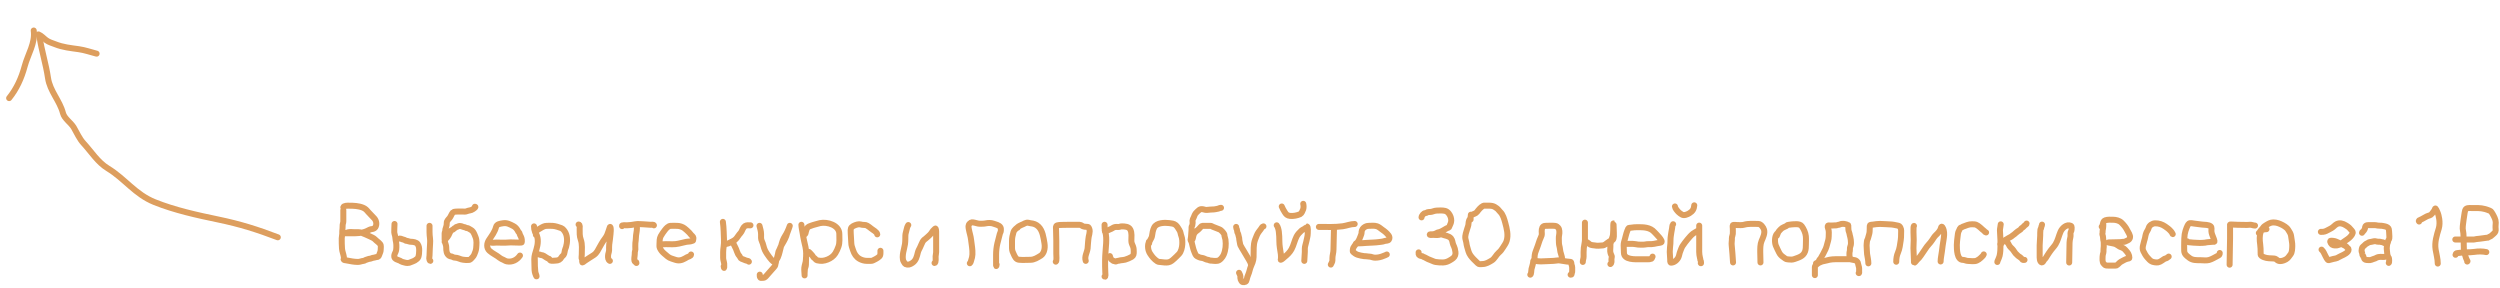 <svg width="417" height="48" viewBox="0 0 417 48" fill="none" xmlns="http://www.w3.org/2000/svg">
<path d="M6.59 6.094C6.932 8.442 7.667 10.668 8.007 13.006C8.328 15.207 9.963 16.774 10.503 18.871C10.742 19.802 11.828 20.452 12.312 21.277C12.807 22.123 13.242 23.144 13.922 23.881C15.253 25.324 16.294 27.06 18 28.096C20.852 29.829 22.527 32.409 25.793 33.719C29.151 35.067 32.857 35.876 36.425 36.62C40.065 37.378 42.877 38.263 46.337 39.582" stroke="#DD9E5E" stroke-linecap="round"/>
<path d="M6.412 5.74C6.927 5.952 7.288 6.403 7.725 6.717C8.184 7.047 8.667 7.163 9.202 7.376C10.486 7.887 11.758 8.014 13.131 8.204C14.161 8.347 15.119 8.699 16.114 8.95" stroke="#DD9E5E" stroke-linecap="round"/>
<path d="M5.624 5.091C5.926 7.165 4.64 9.083 4.119 11.03C3.582 13.033 2.774 14.81 1.523 16.366" stroke="#DD9E5E" stroke-linecap="round"/>
<path d="M57.266 35.062C57.266 35.672 57.266 36.283 57.266 36.893C57.266 37.047 57.243 37.152 57.197 37.299C57.121 37.54 57.169 37.852 57.133 38.105C57.09 38.401 57.089 38.691 57.089 38.99C57.089 39.248 57 39.482 57 39.742C57 40.321 57.002 40.903 57.047 41.48C57.082 41.941 57.287 42.395 57.352 42.849C57.362 42.92 57.38 43.089 57.344 43.148C57.178 43.419 57.718 43.418 57.87 43.448C58.471 43.57 59.095 43.689 59.709 43.689C60.048 43.689 60.322 43.536 60.653 43.512C60.782 43.503 60.864 43.404 60.984 43.365C61.124 43.32 61.245 43.293 61.38 43.232C61.566 43.147 61.771 43.179 61.955 43.09C62.078 43.03 62.228 42.991 62.363 42.981C62.489 42.973 62.603 42.91 62.729 42.89C62.813 42.877 62.912 42.864 62.995 42.846C63.175 42.806 63.227 42.568 63.285 42.426C63.396 42.155 63.504 41.91 63.504 41.612C63.504 41.342 63.589 40.949 63.415 40.725C63.168 40.407 62.805 40.198 62.533 39.909C62.34 39.703 61.943 39.553 61.69 39.422C61.242 39.192 60.774 39.028 60.318 38.832C59.978 38.687 59.531 38.734 59.17 38.734C58.837 38.734 58.432 38.666 58.106 38.739C57.886 38.788 57.666 38.911 57.433 38.911C57.016 38.911 58.265 38.911 58.681 38.911C59.527 38.911 60.432 38.901 61.203 38.537C61.465 38.414 61.79 38.203 62.088 38.203C62.244 38.203 62.521 38.04 62.599 37.918C62.886 37.468 62.788 36.842 62.457 36.451C62.134 36.07 61.745 35.745 61.424 35.362C61.155 35.04 60.961 34.812 60.559 34.644C59.832 34.34 58.979 34.31 58.195 34.31C57.956 34.31 57.338 34.287 57.266 34.575" stroke="#DD9E5E" stroke-linecap="round"/>
<path d="M65.804 37.362C65.804 37.821 65.739 38.279 65.763 38.736C65.778 39.025 65.925 39.301 65.937 39.575C65.949 39.845 66.024 40.169 66.072 40.435C66.121 40.704 66.114 40.975 66.114 41.254C66.114 41.495 66.081 41.814 65.981 42.033C65.882 42.249 65.77 42.445 65.76 42.706C65.748 43.023 65.881 43.109 66.156 43.264C66.332 43.363 66.544 43.384 66.724 43.488C66.839 43.554 66.978 43.657 67.109 43.687C67.377 43.746 67.644 43.86 67.938 43.866C68.181 43.872 68.344 43.821 68.565 43.714C68.75 43.624 68.998 43.571 69.167 43.463C69.353 43.345 69.708 43.117 69.776 42.893C69.888 42.529 69.919 42.155 69.919 41.777C69.919 41.361 69.895 41.089 69.673 40.725C69.48 40.41 68.877 40.327 68.547 40.327C68.334 40.327 68.169 40.241 67.962 40.194C67.848 40.168 67.691 40.178 67.596 40.101C67.518 40.036 67.46 39.979 67.353 39.973C67.112 39.959 66.943 39.796 66.689 39.796" stroke="#DD9E5E" stroke-linecap="round"/>
<path d="M71.644 37.672C71.644 38.37 71.624 39.06 71.723 39.752C71.805 40.325 71.689 40.94 71.689 41.521C71.689 41.895 71.644 42.274 71.644 42.637C71.644 42.793 71.592 42.941 71.6 43.114C71.605 43.224 71.667 43.512 71.777 43.512" stroke="#DD9E5E" stroke-linecap="round"/>
<path d="M79.21 34.487C79.499 34.487 78.993 34.812 78.9 34.885C78.601 35.117 78.193 35.08 77.843 35.239C77.64 35.331 77.349 35.283 77.13 35.283C76.894 35.283 76.659 35.283 76.423 35.283C76.233 35.283 75.685 35.291 75.565 35.421C75.329 35.675 75.227 36.04 75.026 36.32C74.827 36.6 74.52 36.788 74.52 37.185C74.52 37.455 74.494 37.699 74.39 37.943C74.317 38.111 74.255 38.383 74.255 38.567C74.255 38.711 74.166 38.765 74.166 38.911C74.166 39.032 74.166 39.154 74.166 39.275C74.166 39.677 74.133 40.095 74.255 40.484C74.341 40.761 74.432 40.993 74.432 41.29C74.432 41.824 74.475 42.375 74.943 42.674C75.124 42.79 75.334 42.745 75.493 42.851C75.616 42.933 75.789 42.981 75.938 42.981C76.292 42.981 76.633 43.172 76.958 43.264C77.215 43.336 78.292 43.484 78.492 43.247C78.708 42.991 78.974 42.784 79.102 42.472C79.249 42.115 79.4 41.763 79.429 41.371C79.475 40.748 79.555 40.133 79.318 39.54C79.195 39.233 79.092 38.934 78.9 38.655C78.71 38.38 78.445 38.308 78.173 38.124C78.037 38.032 77.92 38.055 77.775 38.021C77.701 38.004 77.658 37.939 77.578 37.918C77.44 37.881 77.282 37.872 77.155 37.805C76.988 37.717 76.63 37.644 76.45 37.741C76.356 37.791 76.268 37.849 76.157 37.849C76.053 37.849 76.071 37.951 75.978 37.982C75.753 38.057 75.618 38.31 75.38 38.378C75.182 38.434 75.089 38.683 75.007 38.847C74.943 38.974 74.887 39.123 74.82 39.245C74.785 39.308 74.702 39.456 74.653 39.511C74.462 39.725 74.166 40.007 74.166 40.327" stroke="#DD9E5E" stroke-linecap="round"/>
<path d="M81.51 40.371C81.593 40.38 81.724 40.407 81.803 40.437C82.088 40.547 82.561 40.459 82.857 40.459C83.464 40.459 84.095 40.517 84.698 40.457C85.223 40.405 85.72 40.459 86.245 40.459C86.347 40.459 87.037 40.503 87.041 40.405C87.051 40.115 87.047 39.831 86.928 39.56C86.835 39.348 86.678 39.098 86.64 38.869C86.628 38.793 86.531 38.767 86.495 38.705C86.418 38.572 86.354 38.449 86.272 38.316C86.123 38.075 85.898 37.847 85.645 37.716C85.066 37.419 84.574 37.123 83.89 37.24C83.431 37.318 82.866 37.362 82.74 37.869C82.537 38.677 82.013 39.349 81.555 40.037C81.19 40.584 81.12 41.359 81.643 41.831C82.163 42.301 82.826 42.567 83.349 43.006C83.525 43.154 83.76 43.248 83.966 43.34C84.171 43.431 84.307 43.552 84.546 43.598C85.444 43.772 86.258 43.337 86.731 42.627" stroke="#DD9E5E" stroke-linecap="round"/>
<path d="M89.076 37.761C89.076 37.937 89.113 38.107 89.12 38.282C89.125 38.393 89.201 38.465 89.209 38.567C89.224 38.759 89.352 38.847 89.43 38.999C89.849 39.814 89.727 40.768 89.477 41.602C89.317 42.136 89.12 42.662 89.12 43.225C89.12 43.824 89.149 44.42 89.165 45.017C89.171 45.242 89.222 45.433 89.287 45.646C89.334 45.796 89.499 46.226 89.499 46.069C89.499 45.993 89.443 45.867 89.42 45.793C89.366 45.617 89.311 45.51 89.287 45.316C89.211 44.696 89.209 44.077 89.209 43.453C89.209 43.3 89.118 42.323 89.324 42.323C89.547 42.323 89.765 42.45 89.998 42.45C90.094 42.45 90.117 42.539 90.204 42.539C90.606 42.539 90.825 42.763 91.146 42.962C91.244 43.023 91.431 43.138 91.554 43.158C91.662 43.176 91.702 43.409 91.819 43.458C92.032 43.548 92.453 43.468 92.682 43.468C93.139 43.468 93.454 43.293 93.655 42.913C93.763 42.709 94.018 42.62 94.098 42.355C94.16 42.146 94.188 41.935 94.23 41.723C94.267 41.541 94.359 41.397 94.41 41.221C94.627 40.472 94.686 39.511 94.321 38.803C94.182 38.533 93.914 38.158 93.613 38.046C93.193 37.888 92.645 37.706 92.193 37.675C91.857 37.651 91.512 37.672 91.175 37.672C90.809 37.672 90.445 37.884 90.138 38.073C89.933 38.199 89.56 38.38 89.45 38.601C89.359 38.782 89.386 38.973 89.386 39.176" stroke="#DD9E5E" stroke-linecap="round"/>
<path d="M96.509 37.451C96.784 37.451 96.686 37.969 96.686 38.166C96.686 38.789 96.656 39.379 96.873 39.973C97.159 40.758 97.04 41.644 97.04 42.47C97.04 42.662 96.954 43.094 97.064 43.266C97.168 43.429 97.065 43.607 97.138 43.768C97.164 43.826 97.537 43.517 97.571 43.492C98.046 43.154 98.555 42.87 99.038 42.544C99.584 42.175 99.761 41.656 100.075 41.121C100.25 40.823 100.409 40.51 100.601 40.224C100.834 39.878 101.111 39.563 101.277 39.176C101.456 38.76 101.574 38.306 101.729 37.879C101.761 37.793 101.83 37.901 101.838 37.938C101.916 38.305 101.854 38.717 101.828 39.088C101.787 39.655 101.689 40.2 101.619 40.764C101.579 41.082 101.603 41.403 101.597 41.723C101.59 42.048 101.42 42.356 101.42 42.691C101.42 43.001 101.425 43.36 101.729 43.512" stroke="#DD9E5E" stroke-linecap="round"/>
<path d="M103.765 37.716C103.608 37.492 104.505 37.583 104.571 37.581C105.042 37.568 105.518 37.503 105.974 37.412C106.369 37.333 106.858 37.407 107.26 37.407C107.691 37.407 108.112 37.495 108.543 37.495C108.697 37.495 109.035 37.427 109.074 37.584" stroke="#DD9E5E" stroke-linecap="round"/>
<path d="M106.242 38.026C106.242 38.605 106.065 39.121 106.065 39.697C106.065 39.988 106.005 40.255 105.979 40.543C105.947 40.901 105.977 41.275 105.977 41.634C105.977 41.791 105.893 41.91 105.888 42.062C105.882 42.262 105.883 42.449 105.854 42.647C105.823 42.857 105.8 43.053 105.8 43.266C105.8 43.414 105.823 43.572 105.942 43.679C106.065 43.789 106.154 43.603 106.154 43.866" stroke="#DD9E5E" stroke-linecap="round"/>
<path d="M110.136 40.769C110.448 40.769 110.766 40.725 111.082 40.725C111.77 40.725 112.504 40.801 113.179 40.639C113.597 40.538 114.003 40.437 114.425 40.349C114.783 40.274 115.103 40.328 115.445 40.184C115.569 40.132 115.614 40.167 115.622 40.017C115.631 39.834 115.707 39.704 115.602 39.521C115.537 39.408 115.44 39.332 115.346 39.245C115.209 39.119 115.124 38.954 114.992 38.822C114.732 38.562 114.453 38.301 114.162 38.075C113.861 37.841 113.347 37.672 112.965 37.672C112.59 37.672 112.21 37.651 111.836 37.672C111.466 37.693 111.094 38.115 110.888 38.39C110.653 38.703 110.396 39.051 110.207 39.4C110.014 39.756 110.003 40.3 110.003 40.698C110.003 40.931 109.969 41.177 110.072 41.389C110.255 41.765 110.479 42.035 110.799 42.303C111.198 42.637 111.525 42.993 112.038 43.136C112.351 43.223 112.67 43.371 112.994 43.419C113.608 43.51 114.112 43.2 114.614 42.903C114.797 42.794 115.268 42.726 115.268 42.45" stroke="#DD9E5E" stroke-linecap="round"/>
<path d="M120.577 37.008C120.63 37.543 120.71 38.087 120.71 38.626C120.71 39.471 120.84 40.327 120.7 41.167C120.597 41.781 120.621 42.397 120.621 43.018C120.621 43.367 120.765 43.663 120.796 43.999C120.813 44.188 120.798 44.384 120.798 44.574C120.798 44.842 120.71 44.569 120.71 44.441" stroke="#DD9E5E" stroke-linecap="round"/>
<path d="M120.975 40.725C121.035 40.682 121.09 40.686 121.162 40.681C121.343 40.667 121.501 40.591 121.663 40.514C122.037 40.334 122.436 40.173 122.735 39.874C122.964 39.645 123.111 39.345 123.32 39.098C123.442 38.953 123.586 38.816 123.674 38.646C123.835 38.332 123.979 37.888 124.283 37.692C124.533 37.532 124.895 37.584 125.178 37.584" stroke="#DD9E5E" stroke-linecap="round"/>
<path d="M122.17 40.327C122.355 40.327 122.324 40.598 122.374 40.72C122.487 40.997 122.661 41.241 122.767 41.524C122.872 41.805 122.971 42.091 123.099 42.362C123.193 42.561 123.365 42.672 123.443 42.883C123.547 43.165 123.839 43.215 124.094 43.313C124.284 43.386 124.402 43.463 124.613 43.502C124.748 43.528 124.851 43.522 124.913 43.645" stroke="#DD9E5E" stroke-linecap="round"/>
<path d="M126.682 37.672C126.808 38.161 126.948 38.58 126.948 39.088C126.948 39.492 126.898 39.873 127.081 40.238C127.319 40.715 127.365 41.279 127.602 41.762C127.803 42.172 128.09 42.565 128.364 42.937C128.432 43.03 128.993 43.749 129.126 43.669C129.716 43.315 129.886 42.604 130.045 41.998C130.216 41.346 130.341 40.715 130.576 40.081C130.764 39.572 131.13 39.147 131.338 38.655C131.469 38.344 131.616 38.069 131.716 37.736C131.809 37.428 131.535 38.355 131.397 38.645C131.281 38.889 131.235 39.124 131.151 39.378C131.047 39.69 130.874 39.971 130.728 40.263C130.523 40.673 130.207 41.074 130.069 41.507C130.015 41.678 129.902 41.82 129.843 41.988C129.792 42.138 129.802 42.301 129.75 42.45C129.665 42.694 129.641 42.996 129.538 43.227C129.432 43.467 129.451 43.726 129.362 43.969C129.319 44.083 129.324 44.275 129.258 44.363C129.111 44.559 128.953 44.756 128.772 44.938C128.415 45.294 128.13 45.717 127.779 46.068C127.554 46.293 127.492 46.344 127.179 46.344C127.098 46.344 126.898 46.381 126.835 46.324C126.711 46.214 126.727 45.956 126.727 45.813" stroke="#DD9E5E" stroke-linecap="round"/>
<path d="M133.673 37.495C133.685 37.931 133.806 38.396 133.874 38.827C133.944 39.265 134.013 39.719 134.115 40.15C134.28 40.849 134.469 41.542 134.469 42.264C134.469 42.907 134.435 43.545 134.425 44.186C134.42 44.484 134.248 44.695 134.248 44.972C134.248 45.189 134.204 45.407 134.204 45.616C134.204 45.693 134.208 46.127 134.204 45.837C134.198 45.442 134.12 45.045 134.164 44.648C134.213 44.211 134.409 43.796 134.425 43.355C134.433 43.126 134.433 42.811 134.513 42.598C134.591 42.392 134.742 41.748 135.034 42.116C135.221 42.35 135.503 42.577 135.639 42.849C135.703 42.976 135.83 43.015 135.929 43.114C136.049 43.234 136.125 43.377 136.308 43.421C136.936 43.572 137.435 43.529 138.031 43.291C138.555 43.081 139.032 42.738 139.336 42.249C139.563 41.883 139.709 41.529 139.857 41.123C140.092 40.479 139.999 39.696 139.999 39.029C139.999 37.559 138.002 36.959 136.789 37.212C136.414 37.291 136.057 37.43 135.683 37.515C135.508 37.554 135.325 37.646 135.152 37.702C135.053 37.733 134.833 37.815 134.759 37.896C134.56 38.114 134.476 38.395 134.415 38.67C134.382 38.817 134.367 38.998 134.248 39.088" stroke="#DD9E5E" stroke-linecap="round"/>
<path d="M146.326 39.088C146.303 38.692 145.579 38.355 145.313 38.12C145.09 37.92 144.872 37.783 144.623 37.626C144.397 37.483 144.088 37.545 143.829 37.498C143.647 37.465 143.48 37.407 143.293 37.407C142.966 37.407 142.28 37.655 142.059 37.896C141.82 38.157 141.902 38.588 141.902 38.911C141.902 39.431 141.99 39.932 141.99 40.459C141.99 40.944 142.147 41.303 142.3 41.762C142.499 42.359 142.809 42.851 143.372 43.178C143.724 43.382 144.167 43.508 144.576 43.512C144.813 43.515 145.05 43.512 145.286 43.512C145.519 43.512 145.671 43.404 145.874 43.306C146.107 43.193 146.713 42.867 146.803 42.598C146.877 42.376 146.857 42.067 146.857 41.831" stroke="#DD9E5E" stroke-linecap="round"/>
<path d="M151.503 37.539C151.342 37.765 151.258 38.105 151.203 38.37C151.143 38.655 151.024 38.975 151.016 39.265C151.002 39.756 151.021 40.233 150.95 40.722C150.88 41.193 150.735 41.65 150.652 42.116C150.58 42.519 150.497 43.252 150.731 43.62C150.8 43.728 150.943 44.006 151.038 44.048C151.471 44.24 151.788 44.127 152.201 43.846C152.799 43.44 152.935 42.774 153.095 42.121C153.171 41.813 153.312 41.575 153.452 41.295C153.611 40.977 153.724 40.64 153.892 40.327C154.026 40.076 154.277 39.885 154.501 39.717C154.714 39.558 154.886 39.36 155.086 39.186C155.383 38.928 155.532 38.513 155.838 38.272C155.881 38.238 156.038 38.062 156.062 38.127C156.175 38.428 156.148 38.736 156.148 39.053C156.148 39.62 156.148 40.186 156.148 40.752C156.148 41.185 156.148 41.619 156.148 42.052C156.148 42.297 156.071 42.522 156.06 42.76C156.051 42.933 156.157 43.866 155.883 43.866" stroke="#DD9E5E" stroke-linecap="round"/>
<path d="M161.767 43.91C161.915 43.806 161.939 43.566 161.998 43.404C162.111 43.094 162.181 42.781 162.2 42.45C162.247 41.616 162.064 40.823 161.978 40.007C161.915 39.398 161.703 38.822 161.6 38.223C161.539 37.869 161.468 37.573 161.742 37.299C162.034 37.007 162.176 37.075 162.566 37.144C162.862 37.196 163.104 37.318 163.414 37.318C163.773 37.318 164.115 37.328 164.466 37.249C164.802 37.173 165.355 37.17 165.682 37.296C166.039 37.433 166.675 37.537 166.877 37.918C166.965 38.084 166.943 38.264 166.943 38.446C166.943 38.692 166.825 38.788 166.771 39.004C166.637 39.542 166.483 40.078 166.358 40.617C166.217 41.23 166.147 41.88 166.147 42.517C166.147 42.914 166.147 43.312 166.147 43.709C166.147 43.891 166.137 44.075 166.149 44.257C166.168 44.536 166.235 44.25 166.235 44.132" stroke="#DD9E5E" stroke-linecap="round"/>
<path d="M169.908 37.761C169.59 38.052 169.175 38.297 169.047 38.734C168.904 39.225 168.802 39.657 168.802 40.169C168.802 40.579 168.802 40.989 168.802 41.398C168.802 41.794 168.945 42.116 169.121 42.47C169.318 42.867 169.478 43.277 169.971 43.325C170.589 43.387 171.233 43.335 171.854 43.335C172.521 43.335 173.067 42.971 173.622 42.625C173.859 42.477 174.039 42.16 174.133 41.9C174.274 41.508 174.29 40.996 174.219 40.587C174.058 39.667 173.929 38.464 173.204 37.785C172.812 37.419 172.438 37.294 171.903 37.235C171.697 37.212 171.458 37.108 171.255 37.146C171.092 37.177 170.827 37.303 170.684 37.387C170.524 37.481 170.354 37.502 170.198 37.603C170.046 37.702 169.777 37.795 169.731 37.982" stroke="#DD9E5E" stroke-linecap="round"/>
<path d="M176.102 43.645C176.29 43.645 176.19 42.467 176.19 42.283C176.19 41.578 176.19 40.872 176.19 40.167C176.19 39.525 176.146 38.885 176.146 38.245C176.146 37.987 176.05 37.674 176.352 37.593C176.751 37.487 177.211 37.53 177.621 37.505C177.936 37.486 178.253 37.495 178.569 37.495C179.074 37.495 179.579 37.495 180.083 37.495C180.365 37.495 180.576 37.789 180.855 37.805C181.05 37.816 181.235 37.849 181.433 37.849C181.575 37.849 181.65 38.06 181.696 38.183C181.894 38.722 181.564 39.339 181.543 39.874C181.53 40.21 181.455 40.519 181.455 40.867C181.455 41.065 181.437 41.242 181.413 41.435C181.324 42.146 180.855 42.773 181.101 43.512" stroke="#DD9E5E" stroke-linecap="round"/>
<path d="M184.242 46.123C184.472 46.327 184.371 45.55 184.365 45.464C184.323 44.783 184.331 44.103 184.331 43.421C184.331 42.468 184.46 41.54 184.505 40.59C184.535 39.971 184.547 39.245 184.35 38.655C184.237 38.316 184.242 37.85 184.242 37.495" stroke="#DD9E5E" stroke-linecap="round"/>
<path d="M184.286 38.513C184.303 38.649 185.213 38.257 185.358 38.174C185.648 38.006 185.839 37.855 186.179 37.849C186.357 37.846 186.585 37.89 186.754 37.83C186.891 37.781 186.965 37.761 187.118 37.761C187.617 37.761 188.274 37.786 188.534 38.292C188.824 38.856 188.711 39.553 188.711 40.174C188.711 40.559 188.869 40.779 188.996 41.126C189.103 41.418 189.109 41.707 189.109 42.013C189.109 42.375 189.088 42.647 188.753 42.849C188.426 43.044 188.033 43.2 187.669 43.311C187.436 43.382 187.141 43.381 186.897 43.421C186.743 43.447 186.593 43.512 186.437 43.512C186.271 43.512 186.142 43.687 185.987 43.598C185.876 43.535 185.786 43.547 185.678 43.507C185.582 43.472 185.534 43.37 185.437 43.328C185.253 43.249 185.195 42.886 185.127 42.716" stroke="#DD9E5E" stroke-linecap="round"/>
<path d="M191.631 40.327C191.622 40.477 191.544 40.612 191.518 40.759C191.482 40.956 191.486 41.18 191.508 41.379C191.545 41.705 191.65 42.017 191.827 42.293C192.175 42.834 192.509 43.237 193.047 43.591C193.206 43.696 193.419 43.689 193.602 43.709C194.012 43.755 194.464 43.833 194.875 43.758C195.272 43.686 195.553 43.42 195.844 43.158C196.132 42.899 196.411 42.626 196.674 42.342C197.021 41.97 197.178 41.256 197.203 40.764C197.225 40.323 197.214 39.769 197.051 39.356C196.925 39.039 196.931 38.7 196.738 38.402C196.546 38.106 196.395 37.792 196.124 37.549C195.837 37.292 195.402 37.258 195.037 37.213C194.279 37.118 192.927 37.126 192.518 37.943C192.293 38.393 192.221 38.876 192.154 39.363C192.095 39.8 191.675 40.17 191.675 40.592" stroke="#DD9E5E" stroke-linecap="round"/>
<path d="M203.665 34.664C203.434 34.664 203.248 34.824 203.011 34.841C202.84 34.852 202.695 34.929 202.507 34.929C202.104 34.929 201.69 34.982 201.288 35.015C201.006 35.039 200.777 34.892 200.499 34.885C200.247 34.878 200.111 34.929 199.929 35.106C199.792 35.239 199.629 35.352 199.511 35.504C199.45 35.582 199.316 35.73 199.29 35.816C199.208 36.081 199.066 36.349 198.95 36.61C198.852 36.832 198.982 37.127 198.909 37.36C198.885 37.435 198.898 37.51 198.877 37.584C198.843 37.702 198.754 37.759 198.754 37.891C198.754 38.175 198.754 38.452 198.719 38.734C198.677 39.079 198.698 39.437 198.621 39.776C198.581 39.953 198.559 40.038 198.663 40.194C198.794 40.391 198.814 40.648 198.877 40.867C198.976 41.217 199.03 41.561 199.174 41.897C199.261 42.1 199.315 42.276 199.417 42.47C199.554 42.729 199.789 42.798 200.039 42.913C200.273 43.02 200.545 42.999 200.789 43.094C201.012 43.181 201.223 43.319 201.462 43.335C201.617 43.346 201.741 43.455 201.897 43.465C202.049 43.476 202.188 43.47 202.337 43.502C202.538 43.546 202.774 43.512 202.979 43.512C203.45 43.512 203.938 42.893 204.107 42.495C204.441 41.71 204.516 40.824 204.407 39.973C204.38 39.76 204.271 39.569 204.245 39.358C204.23 39.239 204.24 39.104 204.166 38.999C204.077 38.872 203.977 38.715 203.864 38.609C203.752 38.503 203.583 38.322 203.439 38.272C203.062 38.142 202.682 37.977 202.313 37.83C202.15 37.764 202.079 37.672 201.897 37.672C201.779 37.672 201.66 37.672 201.541 37.672C201.226 37.672 200.91 37.672 200.595 37.672C200.442 37.672 200.424 37.706 200.317 37.825C200.116 38.049 199.89 38.316 199.639 38.483C199.269 38.73 199.092 39.038 199.017 39.486C198.988 39.657 198.902 40.15 198.665 40.15" stroke="#DD9E5E" stroke-linecap="round"/>
<path d="M210.744 37.761C210.537 37.781 210.433 38.056 210.323 38.198C210.052 38.548 209.794 38.858 209.628 39.275C209.452 39.716 209.251 40.158 209.178 40.632C209.11 41.069 209.107 41.518 209.107 41.959C209.107 42.548 209.137 43.198 208.93 43.758C208.766 44.199 208.54 44.624 208.443 45.085C208.333 45.606 208.046 46.084 207.959 46.609C207.885 47.049 207.656 47.086 207.268 47.052C207.148 47.041 206.983 46.711 206.941 46.607C206.879 46.451 206.894 46.287 206.894 46.123C206.894 45.886 206.761 45.722 206.673 45.503" stroke="#DD9E5E" stroke-linecap="round"/>
<path d="M208.664 44.176C208.664 43.905 208.46 43.564 208.33 43.335C208.051 42.845 207.753 42.362 207.467 41.875C207.269 41.538 207.077 41.265 206.914 40.922C206.817 40.717 206.835 40.475 206.762 40.263C206.7 40.084 206.725 39.898 206.693 39.712C206.652 39.478 206.584 39.243 206.521 39.014C206.49 38.903 206.417 38.821 206.383 38.714C206.34 38.579 206.373 38.436 206.319 38.301C206.249 38.125 206.187 38.046 206.187 37.849" stroke="#DD9E5E" stroke-linecap="round"/>
<path d="M212.956 37.584C213.148 37.81 213.272 38.342 213.307 38.633C213.373 39.171 213.398 39.698 213.398 40.238C213.398 40.971 213.535 41.638 213.642 42.359C213.68 42.624 213.67 42.901 213.664 43.168C213.662 43.241 213.577 43.355 213.654 43.325C213.881 43.239 214.096 43 214.283 42.849C214.732 42.486 215.143 42.086 215.424 41.575C215.793 40.903 215.924 40.124 216.274 39.442C216.448 39.103 216.79 38.727 217.075 38.474C217.287 38.285 217.575 38.225 217.783 38.026C217.795 38.015 217.962 37.77 217.98 37.77C218.227 37.77 218.132 38.796 218.132 38.933C218.132 39.409 217.968 39.858 217.886 40.322C217.818 40.715 217.645 41.06 217.645 41.467C217.645 41.654 217.645 41.841 217.645 42.028C217.645 42.529 217.557 43.009 217.557 43.512" stroke="#DD9E5E" stroke-linecap="round"/>
<path d="M213.796 34.442C213.914 34.768 214.114 35.085 214.293 35.381C214.527 35.768 214.702 35.958 215.195 36.013C215.72 36.071 216.393 35.939 216.871 35.718C217.082 35.621 217.304 35.125 217.37 34.919C217.461 34.635 217.452 34.287 217.38 34" stroke="#DD9E5E" stroke-linecap="round"/>
<path d="M219.99 37.849C221.315 37.849 222.649 37.921 223.962 37.739C224.645 37.644 225.263 37.362 225.963 37.362" stroke="#DD9E5E" stroke-linecap="round"/>
<path d="M222.512 37.938C222.512 39.174 222.424 40.4 222.424 41.637C222.424 42.133 222.247 42.592 222.247 43.089C222.247 43.201 222.247 43.312 222.247 43.424C222.247 43.701 222.074 43.884 221.981 44.132" stroke="#DD9E5E" stroke-linecap="round"/>
<path d="M226.14 40.681C226.15 40.525 226.392 40.592 226.504 40.592C226.99 40.592 227.46 40.55 227.944 40.514C228.653 40.459 229.341 40.476 230.051 40.371C230.325 40.33 230.647 40.318 230.901 40.214C231.144 40.114 231.518 40.206 231.67 39.963C231.977 39.476 231.438 39.044 231.12 38.734C230.952 38.571 230.749 38.449 230.562 38.311C230.294 38.114 230 37.85 229.684 37.741C229.245 37.59 228.715 37.672 228.254 37.672C227.903 37.672 227.505 37.885 227.295 38.174C227.225 38.27 227.184 38.421 227.133 38.532C227.097 38.611 227.117 38.71 227.113 38.793C227.103 39.017 227.017 39.185 226.944 39.39C226.83 39.709 226.683 40.071 226.484 40.346C226.2 40.739 225.668 41.149 225.653 41.679C225.651 41.776 225.618 41.961 225.703 42.028C225.94 42.214 226.156 42.398 226.45 42.492C226.799 42.604 227.183 42.681 227.546 42.726C227.761 42.752 228.007 42.725 228.215 42.782C228.351 42.82 228.491 42.786 228.628 42.824C228.88 42.894 229.102 42.977 229.37 42.981C229.85 42.988 230.361 42.868 230.803 42.672C230.976 42.594 231.145 42.564 231.317 42.45" stroke="#DD9E5E" stroke-linecap="round"/>
<path d="M237.112 36.256C237.112 36.003 237.469 35.548 237.754 35.548C237.923 35.548 238.064 35.371 238.265 35.371C238.514 35.371 238.787 35.349 239.02 35.258C239.409 35.107 239.837 35.106 240.254 35.106C240.851 35.106 241.293 35.122 241.669 35.627C241.939 35.989 242.068 36.376 242.068 36.812C242.068 37.006 242.008 37.127 241.955 37.308C241.909 37.464 241.797 37.61 241.765 37.761C241.707 38.031 241.54 37.958 241.298 38.093C240.917 38.304 240.552 38.56 240.145 38.709C240.059 38.741 239.961 38.713 239.88 38.754C239.736 38.825 239.605 38.894 239.457 38.958C239.215 39.062 239.06 39.088 238.796 39.088C238.747 39.088 238.436 39.055 238.494 39.157C238.535 39.23 238.932 39.176 239.025 39.176C239.343 39.176 239.722 39.236 240.032 39.167C240.215 39.126 240.33 39.037 240.529 39.117C240.993 39.304 241.676 39.332 242.023 39.757C242.283 40.074 242.252 40.453 242.399 40.813C242.485 41.023 242.611 41.26 242.662 41.48C242.743 41.823 242.845 42.24 242.721 42.583C242.576 42.985 242.275 43.152 241.935 43.365C241.549 43.606 241.182 43.761 240.716 43.778C240.289 43.793 239.878 43.763 239.457 43.699C239.134 43.65 238.827 43.44 238.508 43.345C238.107 43.226 237.752 42.934 237.363 42.814C237.279 42.788 237.295 42.716 237.201 42.716C237.074 42.716 236.935 42.673 236.822 42.617C236.578 42.498 236.626 42.337 236.626 42.096" stroke="#DD9E5E" stroke-linecap="round"/>
<path d="M245.341 35.814C245.341 35.969 245.303 36.114 245.297 36.266C245.291 36.448 245.107 36.591 245.051 36.768C244.993 36.953 244.947 37.142 244.943 37.338C244.938 37.633 244.8 37.903 244.722 38.184C244.582 38.688 244.346 39.252 244.422 39.786C244.454 40.011 244.547 40.221 244.58 40.45C244.614 40.694 244.648 40.931 244.722 41.167C244.889 41.698 244.955 42.167 245.297 42.637C245.612 43.07 245.997 43.436 246.384 43.802C246.463 43.878 246.568 43.99 246.669 44.033C246.825 44.1 247.133 44.047 247.298 44.043C247.887 44.029 248.341 43.732 248.827 43.444C249.298 43.164 249.553 42.526 249.977 42.16C250.287 41.894 250.497 41.623 250.705 41.276C250.92 40.915 251.179 40.604 251.304 40.194C251.614 39.185 251.338 38.136 251.073 37.151C250.915 36.563 250.698 35.772 250.233 35.342C250.026 35.151 249.914 34.916 249.677 34.752C249.423 34.576 249.221 34.417 248.905 34.354C248.567 34.286 248.216 34.31 247.873 34.31C247.735 34.31 247.53 34.273 247.401 34.339C246.955 34.567 246.638 34.997 246.339 35.382C246.139 35.639 245.76 35.681 245.504 35.858C245.231 36.047 245.297 36.274 245.297 36.61" stroke="#DD9E5E" stroke-linecap="round"/>
<path d="M255.252 45.813C255.411 45.813 255.411 45.044 255.451 44.884C255.545 44.507 255.683 44.13 255.729 43.743C255.771 43.381 255.705 43.45 256.046 43.507C256.385 43.564 256.68 43.601 257.031 43.601C257.739 43.601 258.44 43.52 259.145 43.512C259.431 43.509 259.682 43.424 259.964 43.424C260.19 43.424 260.4 43.492 260.625 43.51C260.967 43.537 261.274 43.645 261.625 43.645C261.752 43.645 261.857 43.669 261.977 43.689C262.143 43.717 262.084 44.046 262.132 44.151C262.275 44.466 262.242 44.791 262.242 45.149C262.242 45.313 262.242 45.421 262.173 45.572C262.091 45.753 262.226 45.813 261.977 45.813" stroke="#DD9E5E" stroke-linecap="round"/>
<path d="M260.561 43.38C260.561 43.029 260.527 42.768 260.404 42.441C260.307 42.185 260.224 41.815 260.205 41.548C260.179 41.199 260.03 40.88 260.03 40.523C260.03 40.087 259.97 39.604 260.065 39.176C260.136 38.855 260.137 38.217 259.9 37.979C259.749 37.829 259.65 37.714 259.416 37.682C258.883 37.609 258.297 37.672 257.759 37.672C257.251 37.672 257.154 38.145 257.154 38.577C257.154 38.785 257.201 39.062 257.145 39.265C257.069 39.536 256.909 39.794 256.815 40.066C256.601 40.688 256.42 41.305 256.166 41.91C256.005 42.295 255.96 42.702 255.96 43.114" stroke="#DD9E5E" stroke-linecap="round"/>
<path d="M264.366 37.141C264.366 37.708 264.366 38.275 264.366 38.842C264.366 39.242 264.372 39.642 264.366 40.042C264.359 40.484 264.227 40.907 264.179 41.344C264.127 41.826 264.145 42.311 264.145 42.794C264.145 43.117 264.012 43.37 264.012 43.689" stroke="#DD9E5E" stroke-linecap="round"/>
<path d="M264.543 40.371C264.855 40.371 264.976 40.664 265.251 40.794C265.473 40.899 265.798 40.913 266.04 40.944C266.215 40.966 266.403 41.01 266.581 40.988C266.791 40.962 266.986 40.946 267.202 40.946C267.734 40.946 267.924 40.592 268.348 40.346C268.455 40.285 268.578 40.166 268.702 40.152C268.823 40.139 268.923 40.11 269.011 40.017C269.256 39.761 269.188 39.147 269.188 38.825C269.188 38.379 269.144 37.933 269.144 37.485C269.144 37.228 269.1 37.176 269.1 37.498C269.1 38.035 269.096 38.572 269.051 39.108C269.012 39.567 268.74 39.981 268.702 40.44C268.693 40.545 268.613 40.619 268.613 40.727C268.613 40.866 268.613 41.004 268.613 41.143C268.613 41.461 268.532 41.9 268.635 42.209C268.694 42.385 268.722 42.488 268.812 42.632C268.901 42.774 268.79 43.076 268.79 43.237C268.79 43.533 268.871 43.85 268.613 44.043" stroke="#DD9E5E" stroke-linecap="round"/>
<path d="M271.135 40.681C271.555 40.681 271.974 40.681 272.394 40.681C272.665 40.681 272.94 40.765 273.212 40.791C273.504 40.819 273.796 40.813 274.09 40.813C274.3 40.813 274.501 40.762 274.709 40.735C274.961 40.702 275.22 40.736 275.473 40.722C275.778 40.706 276.074 40.642 276.37 40.573C276.608 40.517 276.849 40.524 277.073 40.435C277.543 40.249 276.127 38.92 275.958 38.724C275.243 37.897 274.15 37.893 273.126 37.893C272.738 37.893 272.41 37.922 272.035 37.982C271.92 38 271.664 37.982 271.602 38.1C271.471 38.351 271.38 38.654 271.287 38.921C271.176 39.241 271.132 39.586 271.027 39.909C270.917 40.247 270.825 40.563 270.825 40.922C270.825 41.33 270.87 41.734 270.87 42.146C270.87 43.384 272.8 43.247 273.647 43.247C274.049 43.247 274.45 43.247 274.851 43.247C275.073 43.247 275.24 43.244 275.444 43.158C275.552 43.113 275.589 42.903 275.648 42.804" stroke="#DD9E5E" stroke-linecap="round"/>
<path d="M279.079 37.4C278.929 37.52 278.932 37.973 278.891 38.15C278.795 38.566 278.753 38.996 278.683 39.417C278.619 39.803 278.653 40.225 278.621 40.616C278.582 41.088 278.516 41.546 278.516 42.02C278.516 42.457 278.591 42.888 278.591 43.322C278.591 43.461 278.559 43.812 278.729 43.812C279.271 43.812 279.777 43.351 279.977 42.877C280.103 42.577 280.128 42.247 280.26 41.937C280.393 41.625 280.48 41.284 280.674 41.002C280.929 40.633 281.189 40.275 281.478 39.933C281.773 39.586 282.047 39.249 282.407 38.967C282.613 38.806 282.836 38.713 283.053 38.575C283.279 38.432 283.428 38.325 283.428 38.063C283.428 37.92 283.428 37.777 283.428 37.634C283.428 37.596 283.428 37.921 283.428 37.988C283.428 38.983 283.428 39.978 283.428 40.973C283.428 41.666 283.381 42.349 283.559 43.022C283.589 43.133 283.616 43.227 283.616 43.341C283.616 43.407 283.677 43.445 283.691 43.514C283.705 43.584 283.784 44.026 283.691 43.887" stroke="#DD9E5E" stroke-linecap="round"/>
<path d="M279.379 34.438C279.405 34.753 279.766 35.152 279.979 35.376C280.151 35.557 280.34 35.656 280.541 35.79C280.883 36.018 281.483 35.76 281.789 35.571C282.339 35.232 282.552 34.865 282.603 34.251" stroke="#DD9E5E" stroke-linecap="round"/>
<path d="M350.827 37.438C350.827 37.653 350.823 37.862 350.788 38.075C350.758 38.251 350.715 38.402 350.715 38.583C350.715 38.68 350.727 38.786 350.696 38.879C350.634 39.065 350.734 39.244 350.769 39.425C350.806 39.617 350.789 39.815 350.827 40.008C350.858 40.162 350.902 40.291 350.902 40.45C350.902 40.782 350.93 41.131 350.873 41.458C350.833 41.686 350.891 41.918 350.836 42.145C350.789 42.339 350.715 42.548 350.715 42.745C350.715 43.12 350.616 43.732 350.921 44.003C351 44.074 351.036 44.16 351.136 44.216C351.315 44.317 351.542 44.299 351.74 44.299C352.08 44.299 352.42 44.299 352.76 44.299C352.817 44.299 352.927 44.32 352.983 44.295C353.263 44.17 353.467 43.845 353.733 43.683C353.936 43.559 354.125 43.485 354.318 43.362C354.482 43.258 354.748 43.176 354.933 43.135C355.03 43.113 355.177 43.122 355.177 43.008C355.177 42.745 355.127 42.584 355.01 42.349C354.864 42.058 354.667 41.902 354.472 41.654C354.289 41.419 353.874 41.242 353.589 41.158C353.515 41.136 353.453 41.054 353.377 41.016C353.228 40.942 353.101 40.833 352.956 40.754C352.595 40.556 351.348 40.437 351.76 40.437C352.294 40.437 352.828 40.4 353.36 40.4C353.615 40.4 353.848 40.39 354.098 40.341C354.202 40.321 354.351 40.358 354.445 40.306C354.785 40.117 355.174 40.082 355.281 39.633C355.374 39.237 354.987 38.755 354.831 38.425C354.603 37.945 354.246 37.509 353.864 37.138C353.501 36.785 352.931 36.655 352.439 36.65C352.02 36.647 351.585 36.608 351.181 36.742C350.672 36.912 350.862 37.515 350.565 37.813" stroke="#DD9E5E" stroke-linecap="round"/>
<path d="M362.413 39.05C362.362 39.037 362.354 38.941 362.336 38.9C362.276 38.76 362.172 38.655 362.073 38.542C361.794 38.221 361.502 38.011 361.157 37.775C360.628 37.414 360.085 37.233 359.451 37.25C359.01 37.262 358.512 37.59 358.401 38.019C358.308 38.379 358.031 38.654 357.937 39.017C357.886 39.21 357.827 39.419 357.803 39.617C357.78 39.813 357.696 39.968 357.657 40.154C357.547 40.686 357.246 41.322 357.501 41.862C357.683 42.245 357.907 42.647 358.193 42.962C358.388 43.176 358.688 43.538 358.968 43.639C359.255 43.743 359.693 43.813 359.993 43.758C360.37 43.687 360.722 43.35 361.055 43.162C361.171 43.096 361.306 43.115 361.421 43.033C361.529 42.956 361.627 42.866 361.738 42.799" stroke="#DD9E5E" stroke-linecap="round"/>
<path d="M364.813 40.25C364.83 40.347 364.945 40.397 365.037 40.4C365.31 40.408 365.575 40.456 365.848 40.473C366.492 40.511 367.158 40.558 367.8 40.475C367.944 40.456 368.079 40.4 368.224 40.4C368.543 40.4 368.821 40.325 369.141 40.325C369.228 40.325 369.4 40.371 369.378 40.242C369.342 40.015 369.264 39.841 369.181 39.629C369.053 39.307 368.87 38.886 368.862 38.533C368.857 38.299 368.947 37.923 368.749 37.754C368.422 37.475 367.707 37.498 367.308 37.459C366.868 37.415 366.445 37.361 366.012 37.296C365.851 37.272 365.312 37.153 365.15 37.275C364.948 37.428 364.802 37.775 364.717 38C364.591 38.33 364.456 38.731 364.406 39.081C364.343 39.521 364.325 39.989 364.325 40.433C364.325 40.908 364.307 41.388 364.327 41.862C364.351 42.419 364.802 42.717 365.204 43.024C365.727 43.425 366.342 43.399 366.971 43.399C367.428 43.399 368.01 43.495 368.449 43.374C368.965 43.233 369.401 42.943 369.866 42.704C370.169 42.547 370.249 42.552 370.249 42.2" stroke="#DD9E5E" stroke-linecap="round"/>
<path d="M371.899 44.149C371.899 42.681 371.974 41.214 371.974 39.746C371.974 39.289 371.974 38.832 371.974 38.375C371.974 38.139 371.974 37.903 371.974 37.667C371.974 37.492 371.903 37.435 372.103 37.446C372.87 37.487 373.635 37.513 374.403 37.513C374.653 37.513 374.928 37.543 375.173 37.494C375.497 37.429 375.822 37.625 376.136 37.625" stroke="#DD9E5E" stroke-linecap="round"/>
<path d="M378.048 38.225C377.673 38.252 377.234 38.26 377.09 38.667C376.857 39.323 376.902 40.083 376.998 40.758C377.066 41.239 377.073 41.706 377.073 42.191C377.073 42.383 377.039 42.547 377.211 42.675C377.712 43.046 378.344 43.09 378.948 43.099C379.12 43.102 379.527 43.111 379.669 43.241C379.858 43.415 380.037 43.549 380.298 43.549C380.685 43.549 381.001 43.426 381.339 43.233C381.641 43.06 381.852 42.702 382.06 42.433C382.343 42.065 382.333 41.465 382.351 41.021C382.372 40.512 382.225 40.006 382.174 39.502C382.141 39.172 382.053 38.931 381.872 38.654C381.728 38.433 381.608 38.173 381.402 38.004C381.206 37.844 380.994 37.683 380.768 37.567C380.236 37.293 379.794 37.1 379.189 37.1C378.704 37.1 378.385 37.322 377.981 37.559C377.789 37.672 377.584 37.805 377.469 38C377.354 38.196 377.159 38.325 377.04 38.521C376.958 38.654 376.892 38.763 376.773 38.863" stroke="#DD9E5E" stroke-linecap="round"/>
<path d="M387.122 38.675C387.246 38.675 387.372 38.679 387.496 38.667C387.87 38.629 388.139 38.45 388.467 38.285C388.756 38.141 389.017 38.001 389.255 37.777C389.401 37.639 389.567 37.487 389.746 37.392C390.26 37.12 390.787 37.278 391.263 37.571C391.535 37.739 391.798 37.895 391.996 38.15C392.127 38.319 392.312 38.463 392.406 38.658C392.539 38.935 392.192 39.303 392.033 39.492C391.764 39.81 391.378 40.006 391.046 40.25C390.707 40.498 390.291 40.854 389.859 40.92C389.632 40.956 389.209 40.96 389.017 40.825C388.892 40.737 388.594 40.372 388.705 40.191C388.748 40.12 389.16 40.177 389.23 40.183C389.583 40.215 389.817 40.393 390.138 40.508C390.505 40.64 390.856 40.85 391.208 41.016C391.372 41.094 391.459 41.287 391.604 41.37C391.797 41.481 391.775 41.781 391.633 41.956C391.25 42.432 390.601 42.596 390.092 42.895C389.903 43.006 389.799 43.072 389.579 43.116C389.341 43.164 389.073 43.208 388.844 43.289C388.705 43.338 388.557 43.371 388.413 43.397C388.222 43.432 387.944 42.793 387.871 42.666C387.659 42.294 387.567 41.915 387.234 41.637" stroke="#DD9E5E" stroke-linecap="round"/>
<path d="M393.983 38.825C393.983 38.724 394.088 38.672 394.162 38.617C394.26 38.542 394.315 38.4 394.387 38.3C394.491 38.155 394.477 38.012 394.516 37.842C394.593 37.505 395.052 37.55 395.303 37.55C395.576 37.55 395.848 37.55 396.12 37.55C396.302 37.55 396.416 37.592 396.578 37.621C396.856 37.672 397.14 37.625 397.42 37.681C397.711 37.74 398.006 37.771 398.255 37.942C398.507 38.115 398.462 38.355 398.501 38.638C398.541 38.923 398.516 39.214 398.549 39.5C398.569 39.676 398.523 39.789 398.474 39.95C398.444 40.048 398.338 40.097 398.332 40.196C398.327 40.29 398.345 40.381 398.295 40.466C398.251 40.54 398.189 40.612 398.182 40.7C398.161 40.948 398.107 41.179 398.107 41.433C398.107 41.594 398.131 41.729 398.147 41.883C398.181 42.206 398.183 42.684 398.428 42.928C398.52 43.02 398.547 43.798 398.445 43.849" stroke="#DD9E5E" stroke-linecap="round"/>
<path d="M397.732 40.55C397.587 40.513 397.499 40.4 397.339 40.4C397.211 40.4 397.116 40.33 396.991 40.325C396.795 40.316 396.528 40.331 396.345 40.258C396.133 40.173 395.761 40.29 395.558 40.333C395.358 40.375 395.148 40.372 394.987 40.504C394.863 40.605 394.683 40.639 394.566 40.756C394.494 40.828 394.432 40.905 394.349 40.962C394.267 41.019 393.995 41.263 393.983 41.366C393.963 41.533 393.908 41.671 393.908 41.845C393.908 42.024 394.02 42.131 394.02 42.312C394.02 42.423 394.057 42.6 394.15 42.654C394.198 42.681 394.225 42.847 394.237 42.895C394.259 42.983 394.344 43.067 394.356 43.139C394.372 43.238 394.607 43.362 394.714 43.362C394.944 43.362 395.311 43.434 395.522 43.339C395.748 43.237 395.98 43.179 396.212 43.095C396.298 43.064 396.365 42.987 396.466 42.958C396.547 42.933 396.646 42.896 396.724 42.879C397.129 42.788 397.602 42.93 397.995 42.799" stroke="#DD9E5E" stroke-linecap="round"/>
<path d="M403.506 36.95C403.348 36.782 403.599 36.711 403.756 36.646C404.114 36.498 404.446 36.256 404.798 36.088C405.116 35.937 405.409 35.957 405.629 35.669C405.808 35.436 406.096 35.105 406.168 34.815C406.229 34.573 406.525 35.308 406.552 35.367C406.721 35.748 406.796 36.112 406.862 36.519C406.94 36.999 406.932 37.644 406.789 38.113C406.444 39.249 406.068 40.42 406.26 41.629C406.385 42.414 406.618 43.165 406.618 43.962" stroke="#DD9E5E" stroke-linecap="round"/>
<path d="M409.543 39.95C410.214 39.95 410.884 39.95 411.555 39.95C411.815 39.95 412.076 39.95 412.336 39.95C412.449 39.95 412.561 39.95 412.674 39.95C412.814 39.95 412.93 39.882 413.067 39.875C413.472 39.852 413.874 39.773 414.271 39.729C414.458 39.708 414.64 39.691 414.815 39.652C414.868 39.64 414.927 39.661 414.98 39.646C415.051 39.625 415.1 39.554 415.175 39.529C415.364 39.466 415.559 39.354 415.692 39.208C415.86 39.024 416.132 38.875 416.231 38.633C416.336 38.377 416.231 38.012 416.256 37.738C416.275 37.532 416.292 37.337 416.292 37.129C416.292 36.588 416.013 36.131 415.769 35.673C415.674 35.496 415.564 35.357 415.434 35.211C415.386 35.158 415.264 35.139 415.2 35.111C414.974 35.011 414.75 34.94 414.513 34.871C413.757 34.655 412.995 34.701 412.215 34.701C411.848 34.701 411.323 34.641 411.193 35.076C411.116 35.329 411.095 35.56 411.051 35.817C411.006 36.083 410.956 36.367 410.928 36.634C410.876 37.131 410.773 37.63 410.78 38.129C410.784 38.398 410.883 38.653 410.893 38.917C410.902 39.18 410.93 39.439 410.93 39.704C410.93 40.287 410.957 40.88 410.968 41.466C410.978 42.023 411.168 42.506 411.324 43.026C411.369 43.177 411.46 43.292 411.511 43.437C411.547 43.535 411.648 43.565 411.53 43.624" stroke="#DD9E5E" stroke-linecap="round"/>
<path d="M409.58 42.499C409.637 42.197 409.783 42.229 410.074 42.197C410.46 42.156 410.85 42.087 411.238 42.087C411.743 42.087 412.236 42.091 412.736 42.014C413.356 41.919 414.103 41.913 414.717 42.05" stroke="#DD9E5E" stroke-linecap="round"/>
<path d="M289.071 43.772C289.001 42.798 288.95 41.817 288.843 40.85C288.81 40.553 288.875 40.26 288.879 39.966C288.881 39.824 288.871 39.683 288.898 39.543C288.933 39.364 289.017 39.185 289.031 39.004C289.053 38.713 289.033 38.412 289.033 38.12C289.033 38.012 288.977 37.66 289.039 37.567C289.108 37.464 289.711 37.544 289.819 37.543C290.147 37.541 290.581 37.582 290.9 37.488C291.647 37.266 292.503 37.351 293.281 37.351C293.703 37.351 294.137 37.931 294.243 38.312C294.416 38.936 294.075 39.617 293.839 40.175C293.6 40.737 293.608 41.444 293.608 42.046C293.608 42.624 293.647 43.196 293.647 43.772" stroke="#DD9E5E" stroke-linecap="round"/>
<path d="M296.415 38.966C295.999 39.382 295.997 40.435 296.206 40.957C296.364 41.352 296.565 41.725 296.748 42.11C296.893 42.415 297.152 42.69 297.432 42.871C297.56 42.953 297.699 43.055 297.818 43.153C297.911 43.229 298.192 43.261 298.318 43.274C298.668 43.311 298.958 43.331 299.292 43.212C300.019 42.954 300.783 42.755 301.076 41.965C301.21 41.603 301.221 41.205 301.221 40.82C301.221 40.349 301.261 39.857 301.213 39.389C301.153 38.812 300.863 38.179 300.521 37.714C300.191 37.268 299.314 37.411 298.842 37.43C298.65 37.438 298.472 37.505 298.28 37.505C298.15 37.505 298.082 37.633 297.97 37.695C297.653 37.87 297.284 37.953 297.032 38.235C296.864 38.424 296.655 38.592 296.569 38.829C296.509 38.995 296.453 39.158 296.377 39.312" stroke="#DD9E5E" stroke-linecap="round"/>
<path d="M302.721 45.887C302.721 45.428 302.721 44.97 302.721 44.511C302.721 44.303 303.225 43.926 303.413 43.832C303.534 43.771 303.669 43.72 303.797 43.665C304.085 43.542 304.4 43.539 304.699 43.443C305.346 43.236 305.972 43.234 306.668 43.234C307.285 43.234 307.901 43.234 308.518 43.234C308.713 43.234 308.905 43.336 309.103 43.347C309.311 43.359 309.538 43.419 309.699 43.563C309.888 43.732 309.923 43.881 309.958 44.118C309.99 44.339 310.103 44.543 310.103 44.772C310.103 44.946 310.103 45.119 310.103 45.293C310.103 45.373 310.147 45.621 310.026 45.541" stroke="#DD9E5E" stroke-linecap="round"/>
<path d="M308.565 43.118C308.549 42.938 308.488 42.786 308.488 42.597C308.488 42.464 308.484 42.329 308.488 42.196C308.492 42.082 308.531 41.946 308.556 41.833C308.593 41.673 308.545 41.502 308.574 41.341C308.603 41.176 308.675 41.032 308.71 40.871C308.768 40.613 308.732 40.257 308.71 40C308.686 39.714 308.597 39.462 308.535 39.188C308.504 39.051 308.488 38.879 308.43 38.752C308.308 38.483 308.296 38.124 308.296 37.832C308.296 37.737 308.332 37.536 308.2 37.507C308.015 37.466 307.86 37.368 307.661 37.353C307.501 37.341 307.298 37.326 307.138 37.355C307.008 37.379 306.89 37.453 306.76 37.483C306.661 37.507 306.565 37.499 306.472 37.543C306.294 37.628 306.064 37.573 305.871 37.601C305.679 37.629 305.483 37.62 305.288 37.62C305.216 37.62 304.982 37.58 304.921 37.629C304.805 37.721 304.883 38.016 304.929 38.12C305.107 38.52 305.028 39.029 305.028 39.466C305.028 39.893 304.88 40.327 304.767 40.735C304.694 40.999 304.632 41.295 304.509 41.542C304.236 42.088 303.977 42.639 303.661 43.136C303.611 43.213 303.526 43.266 303.473 43.334C303.42 43.402 303.41 43.512 303.355 43.578C303.309 43.633 303.262 43.739 303.203 43.772C303.111 43.825 303.008 43.862 302.913 43.926" stroke="#DD9E5E" stroke-linecap="round"/>
<path d="M311.641 43.926C311.641 43.412 311.502 42.877 311.429 42.369C311.376 41.993 311.405 41.61 311.363 41.234C311.323 40.872 311.384 40.57 311.412 40.213C311.425 40.058 311.536 39.938 311.573 39.786C311.619 39.593 311.679 39.369 311.741 39.182C311.862 38.819 311.864 38.521 311.872 38.137C311.873 38.035 311.86 37.651 311.916 37.567C311.975 37.479 312.338 37.477 312.412 37.464C312.799 37.396 313.191 37.355 313.585 37.351C314.13 37.345 314.657 37.422 315.2 37.428C315.638 37.433 316.076 37.53 316.503 37.62C316.806 37.684 316.849 37.714 316.994 37.975C317.17 38.292 317.101 38.691 317.101 39.045C317.101 39.38 317.095 39.716 317.043 40.047C316.934 40.746 316.868 41.481 316.58 42.136C316.37 42.612 316.293 43.138 316.293 43.657" stroke="#DD9E5E" stroke-linecap="round"/>
<path d="M319.25 37.684C319.092 37.724 319.207 39.651 319.207 40.016C319.207 40.474 319.163 40.928 319.163 41.389C319.163 41.76 319.207 42.12 319.207 42.488C319.207 42.865 319.25 43.234 319.25 43.612C319.25 43.627 319.238 43.839 319.27 43.834C319.426 43.812 319.659 43.443 319.769 43.34C320.018 43.108 320.22 42.891 320.401 42.609C320.533 42.404 320.654 42.218 320.805 42.018C321.099 41.63 321.33 41.178 321.667 40.822C321.888 40.589 322.114 40.305 322.292 40.038C322.472 39.767 322.692 39.404 322.933 39.188C323.225 38.927 323.658 38.442 323.74 38.054C323.865 37.459 324.136 38.111 324.21 38.396C324.342 38.908 324.266 39.48 324.185 39.994C324.085 40.631 323.976 41.273 323.912 41.914C323.854 42.49 323.696 43.029 323.696 43.612" stroke="#DD9E5E" stroke-linecap="round"/>
<path d="M330.888 42.435C330.853 42.608 330.502 42.903 330.384 43.021C330.195 43.21 329.986 43.339 329.755 43.454C329.346 43.658 328.699 43.524 328.249 43.524C327.965 43.524 327.705 43.35 327.423 43.35C326.414 43.35 326.399 41.6 326.399 40.861C326.399 40.392 326.473 39.96 326.52 39.495C326.548 39.216 326.59 38.72 326.757 38.468C326.9 38.253 326.875 37.986 327.173 37.945C327.258 37.934 327.327 37.846 327.401 37.81C327.514 37.754 327.643 37.732 327.759 37.684C328.014 37.578 328.277 37.483 328.549 37.432C328.783 37.388 329.072 37.415 329.309 37.422C329.742 37.436 330.08 37.776 330.394 38.032C330.554 38.163 330.718 38.355 330.888 38.459C331.049 38.557 331.062 38.73 331.28 38.773" stroke="#DD9E5E" stroke-linecap="round"/>
<path d="M333.721 37.422C333.704 37.764 333.59 38.083 333.59 38.427C333.59 38.701 333.606 38.959 333.632 39.229C333.687 39.808 333.678 40.391 333.678 40.977C333.678 41.544 333.66 42.099 333.537 42.653C333.492 42.857 333.388 43.054 333.319 43.253C333.273 43.386 333.155 43.562 333.155 43.699" stroke="#DD9E5E" stroke-linecap="round"/>
<path d="M333.678 40.735C333.855 40.614 333.932 40.443 334.089 40.299C334.282 40.122 334.542 40.024 334.75 39.88C334.92 39.763 335.126 39.657 335.31 39.558C335.448 39.484 335.571 39.408 335.683 39.297C335.771 39.209 335.882 39.182 335.966 39.098C336.154 38.91 336.381 38.75 336.583 38.58C336.72 38.465 336.88 38.424 337.01 38.294C337.096 38.208 337.175 38.047 337.286 37.999C337.438 37.931 337.589 37.739 337.707 37.621C337.818 37.51 338.036 37.425 338.036 37.292" stroke="#DD9E5E" stroke-linecap="round"/>
<path d="M334.68 40.038C334.68 40.391 334.971 40.515 335.082 40.822C335.179 41.091 335.482 41.364 335.675 41.558C335.873 41.756 335.994 42.038 336.181 42.251C336.461 42.567 336.75 42.812 337.102 43.021C337.192 43.075 337.268 43.25 337.366 43.326C337.436 43.38 337.604 43.35 337.688 43.35" stroke="#DD9E5E" stroke-linecap="round"/>
<path d="M345.141 43.786C345.141 42.987 345.184 42.189 345.184 41.389C345.184 40.784 345.177 40.191 345.332 39.604C345.393 39.374 345.353 39.115 345.359 38.88C345.364 38.678 345.533 38.541 345.533 38.335C345.533 38.13 345.619 37.752 345.422 37.662C344.716 37.341 343.969 38.04 343.703 38.652C343.401 39.346 343.263 40.095 342.865 40.745C342.652 41.092 342.369 41.37 342.124 41.694C341.893 41.998 341.707 42.285 341.501 42.604C341.401 42.76 341.305 42.918 341.208 43.079C341.149 43.178 340.99 43.295 340.957 43.396C340.929 43.479 340.671 43.802 340.586 43.783C340.2 43.698 340.216 42.978 340.216 42.694C340.216 42.102 340.216 41.511 340.216 40.919C340.216 40.385 340.303 39.854 340.303 39.321C340.303 38.969 340.307 38.626 340.346 38.284C340.36 38.166 340.477 38.099 340.477 37.965C340.477 37.779 340.608 37.643 340.608 37.466" stroke="#DD9E5E" stroke-linecap="round"/>
</svg>
